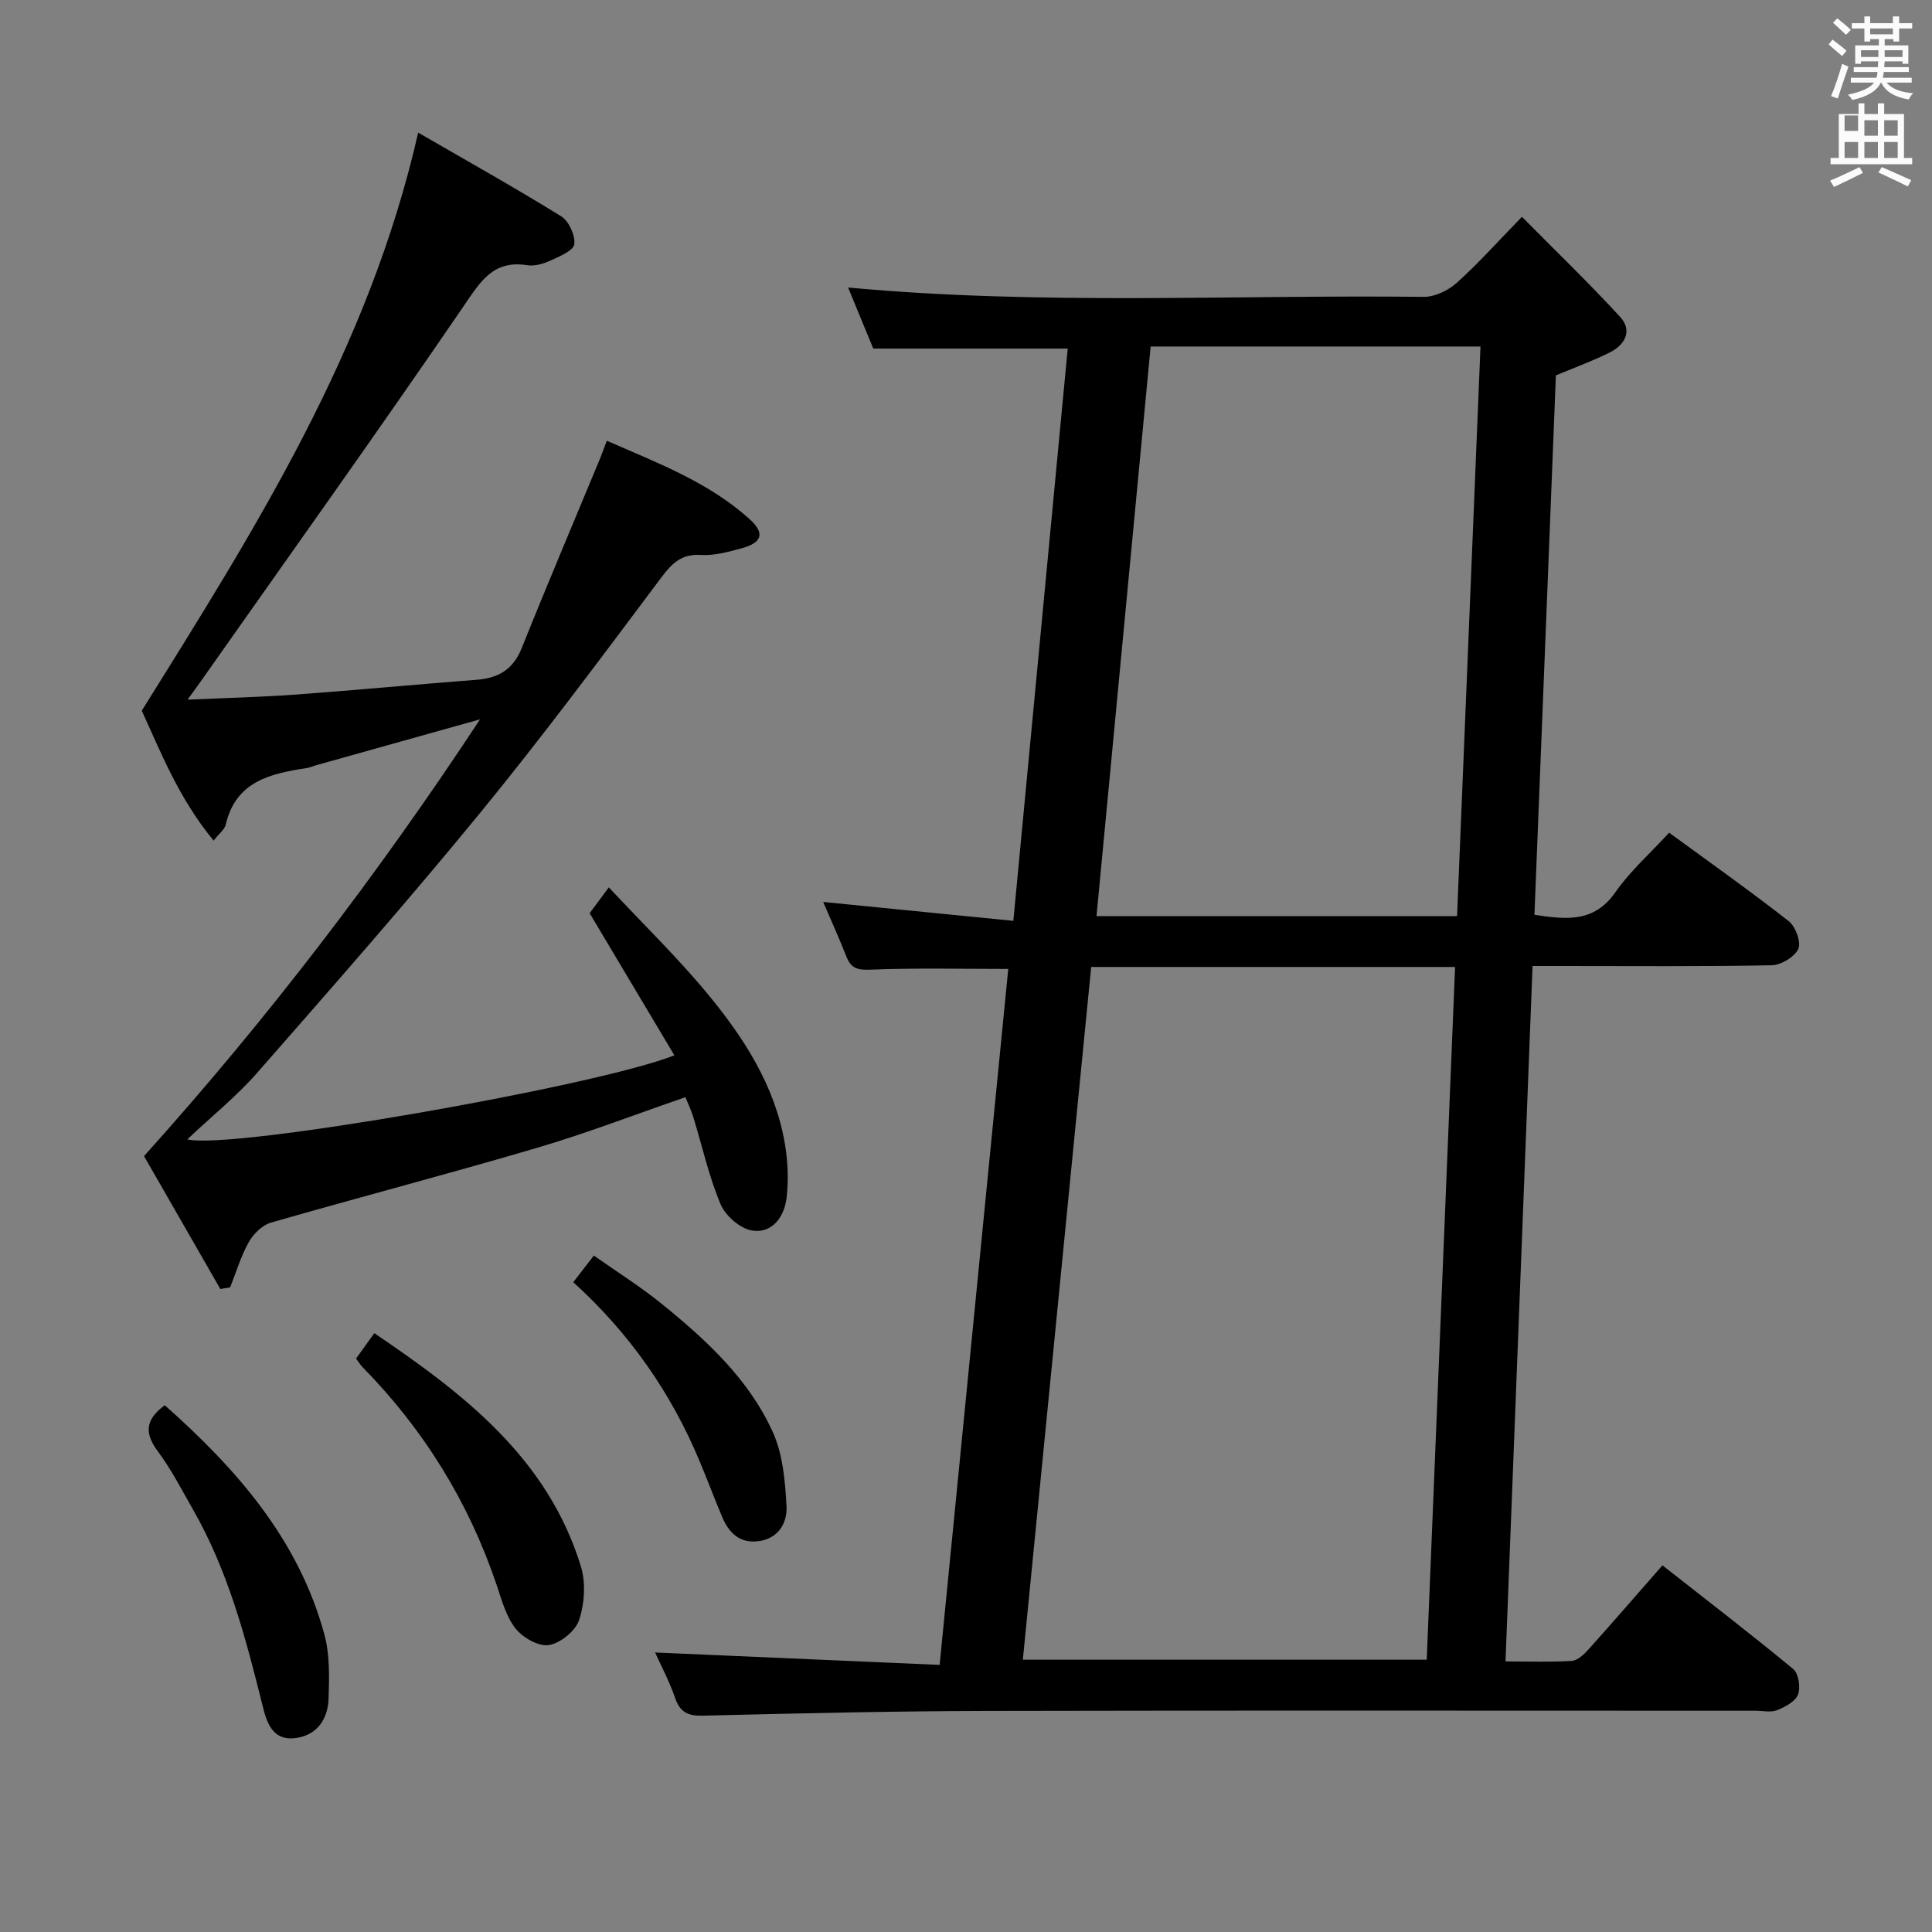 <svg enable-background="new 0 0 400 400" viewBox="0 0 400 400" xmlns="http://www.w3.org/2000/svg"><rect x="0" y="0" width="400" height="400" fill="#808080" stroke="none"/><path d="m378.6 9.2.8-1c.9.7 1.9 1.4 2.9 2.3l-.9 1.1c-1.1-.9-2-1.7-2.8-2.4zm.5 10.7c.9-2.1 1.6-4.3 2.3-6.7.4.2.8.4 1.3.6-.7 2.1-1.5 4.3-2.2 6.6zm.4-15.2.9-.9c1 .8 2 1.6 2.8 2.4l-1 1c-1-.9-1.9-1.8-2.7-2.5zm12.5-1.3h1.2v1.4h2.7v1.1h-2.7v2.7h-1.2v-.5h-1.8v1.3h4.9v3.8h-1.2v-.5h-3.7c0 .4-.1.9-.1 1.2h5.1v1h-5.2c0 .5-.1.9-.2 1.2h6v1h-5.2c1.1 1.3 2.9 2 5.5 2.2-.4.4-.7.8-.9 1.3-2.9-.5-4.8-1.6-5.7-3.5h-.1c-.8 1.7-2.7 2.9-5.9 3.6-.2-.4-.6-.8-.9-1.1 2.8-.6 4.6-1.4 5.4-2.5h-4.8v-1h5.3c.1-.3.2-.7.2-1.2h-4.9v-1h5c0-.4 0-.8.1-1.2h-3.6v.5h-1.2v-3.8h4.9v-1.3h-1.8v.5h-1.2v-2.7h-2.6v-1.1h2.6v-1.4h1.2v1.4h4.7v-1.4zm-6.7 8.4h3.6c0-.4 0-.9 0-1.4h-3.6zm1.9-4.7h4.7v-1.2h-4.7zm6.7 3.3h-3.7v1.4h3.7z" fill="#fafbfa"/><path d="m384.7 21.4h1.3v2.2h2.8v-2.2h1.3v2.2h4.1v9.1h1.7v1.3h-16.9v-1.3h1.7v-9.1h4.1v-2.2zm.3 13.2.7 1.2c-1.8.9-3.8 1.9-6 2.9-.2-.4-.5-.8-.8-1.3 2.4-1 4.4-2 6.1-2.8zm-3.1-7.5h2.8v-3.2h-2.8v4.2zm0 5.6h2.8v-3.3h-2.8zm4.1-4.6h2.8v-3.2h-2.8zm0 4.6h2.8v-3.3h-2.8zm3.6 1.9c2.1.9 4.1 1.8 6.1 2.7l-.7 1.3c-2.2-1.1-4.2-2-6.1-2.9zm3.3-9.7h-2.8v3.2h2.8zm-2.8 7.8h2.8v-3.3h-2.8z" fill="#fafbfa"/><g fill="#010000"><path d="m170.43 186.74c13.25 1.32 26.05 2.59 39.37 3.91 3.83-40.25 7.55-79.38 11.26-118.48-13.51 0-26.55 0-40.26 0-1.5-3.64-3.31-8.02-5.21-12.64 40 3.71 79.6 1.48 119.16 1.93 2.3.03 5.08-1.31 6.85-2.9 4.45-3.99 8.45-8.49 13.5-13.67 7 7.08 13.88 13.7 20.33 20.72 2.6 2.83 1.03 5.76-2.08 7.33-3.53 1.78-7.27 3.12-11.22 4.78-1.47 37.05-2.95 74.24-4.44 111.68 6.69 1.01 12.36 1.62 16.74-4.65 3.1-4.43 7.26-8.12 11.15-12.35 8.5 6.22 16.78 12.07 24.75 18.31 1.42 1.11 2.62 4.38 1.99 5.75-.78 1.68-3.58 3.35-5.54 3.39-14.49.28-28.99.15-43.48.15-1.81 0-3.62 0-6 0-1.86 47.95-3.72 95.58-5.6 143.98 4.89 0 9.32.17 13.71-.11 1.22-.08 2.55-1.35 3.48-2.39 4.99-5.55 9.86-11.19 15.3-17.39 9.2 7.23 18.27 14.18 27.07 21.46 1.12.92 1.56 3.81 1 5.29-.55 1.45-2.66 2.56-4.33 3.23-1.3.52-2.96.12-4.46.12-53.15 0-106.3-.08-159.44.04-19.47.05-38.95.5-58.42.98-3.14.08-4.82-.65-5.86-3.72-1.17-3.43-2.91-6.66-4.12-9.36 19.49.85 38.97 1.7 58.91 2.57 4.8-48.69 9.51-96.38 14.21-144.09-9.73 0-19.18-.23-28.61.15-2.68.11-3.97-.33-4.91-2.72-1.51-3.86-3.23-7.64-4.8-11.3zm41.34 156.88h83.62c1.97-47.98 3.91-95.58 5.87-143.42-25.43 0-50.04 0-75.34 0-4.71 47.69-9.41 95.38-14.15 143.42zm94.75-271.88c-23.22 0-45.63 0-68.29 0-3.75 39.41-7.46 78.51-11.21 117.93h74.65c1.62-39.34 3.22-78.44 4.85-117.93z"/><path d="m139.62 218.49c-5.82-9.76-11.55-19.38-17.54-29.42.84-1.13 2.01-2.7 3.97-5.35 7.12 7.62 14.26 14.55 20.56 22.18 7.43 9.01 13.78 18.84 15.85 30.67.65 3.72.83 7.65.4 11.39-.45 3.87-2.89 7.44-7.1 6.82-2.47-.37-5.55-3.04-6.56-5.43-2.44-5.78-3.8-12.02-5.65-18.05-.43-1.39-1.07-2.72-1.64-4.14-10.42 3.59-20.47 7.47-30.77 10.5-18.28 5.39-36.73 10.2-55.04 15.47-1.8.52-3.63 2.33-4.59 4.03-1.64 2.92-2.61 6.22-3.86 9.37-.68.12-1.36.23-2.03.35-5.3-9.23-10.6-18.47-15.8-27.52 25.52-28.38 48.3-58.15 69.57-90.43-12 3.36-22.97 6.43-33.93 9.5-.64.18-1.26.48-1.91.58-7.52 1.16-14.71 2.69-16.81 11.71-.24 1.01-1.35 1.83-2.51 3.32-7.29-8.82-11.08-18.65-14.88-26.9 23.65-37.89 46.99-74.73 57.23-119.68 10.3 5.96 20.09 11.43 29.6 17.32 1.6.99 2.95 3.95 2.72 5.78-.17 1.33-3.04 2.52-4.89 3.37-1.47.67-3.3 1.22-4.84.98-7.11-1.13-9.72 3.42-13.21 8.52-17.82 26.07-36.19 51.77-54.36 77.59-.72 1.03-1.47 2.04-2.77 3.84 8.14-.37 15.38-.54 22.6-1.07 12.43-.91 24.85-2.1 37.28-3.05 4.52-.35 7.55-2.16 9.32-6.59 5.24-13.09 10.76-26.07 16.16-39.1.44-1.06.82-2.15 1.44-3.8 10.41 4.57 20.98 8.51 29.51 16.18 3.31 2.97 2.69 4.94-1.68 6.11-2.71.73-5.58 1.53-8.32 1.36-4.1-.25-6.03 1.73-8.32 4.79-12.26 16.37-24.47 32.8-37.42 48.62-14.96 18.27-30.58 36.02-46.14 53.79-4.25 4.85-9.35 8.95-14.48 13.79 8.93 2.26 84.79-11 100.84-17.4z"/><path d="m73.72 281.27c1.17-1.63 2.32-3.22 3.78-5.25 18.54 12.56 35.86 25.84 42.76 48.26 1.05 3.4.76 7.69-.35 11.1-.75 2.28-3.87 4.82-6.27 5.21-2.13.35-5.42-1.54-6.92-3.45-1.97-2.5-2.86-5.93-3.92-9.06-5.8-17.15-15.07-32.13-27.74-45.03-.45-.46-.79-1.04-1.34-1.78z"/><path d="m34.11 290.94c14.84 13.16 27.67 27.73 33.04 47.41 1.15 4.21 1.02 8.87.88 13.3-.14 4.38-2.49 7.77-7.13 8.23-4.59.45-5.71-3.43-6.55-6.79-3.48-14.01-7.15-27.93-14.41-40.59-2.31-4.03-4.44-8.21-7.2-11.93-2.65-3.56-2.97-6.43 1.37-9.63z"/><path d="m118.69 265.47c1.48-1.92 2.59-3.36 4.26-5.52 4.76 3.36 9.64 6.42 14.08 10.02 9.22 7.48 18.03 15.58 22.99 26.57 2.08 4.62 2.54 10.17 2.82 15.34.17 3.29-1.57 6.57-5.62 7.18-3.95.6-6.28-1.61-7.7-4.98-1.61-3.83-3.07-7.72-4.67-11.55-5.92-14.18-14.52-26.51-26.16-37.06z"/></g></svg>